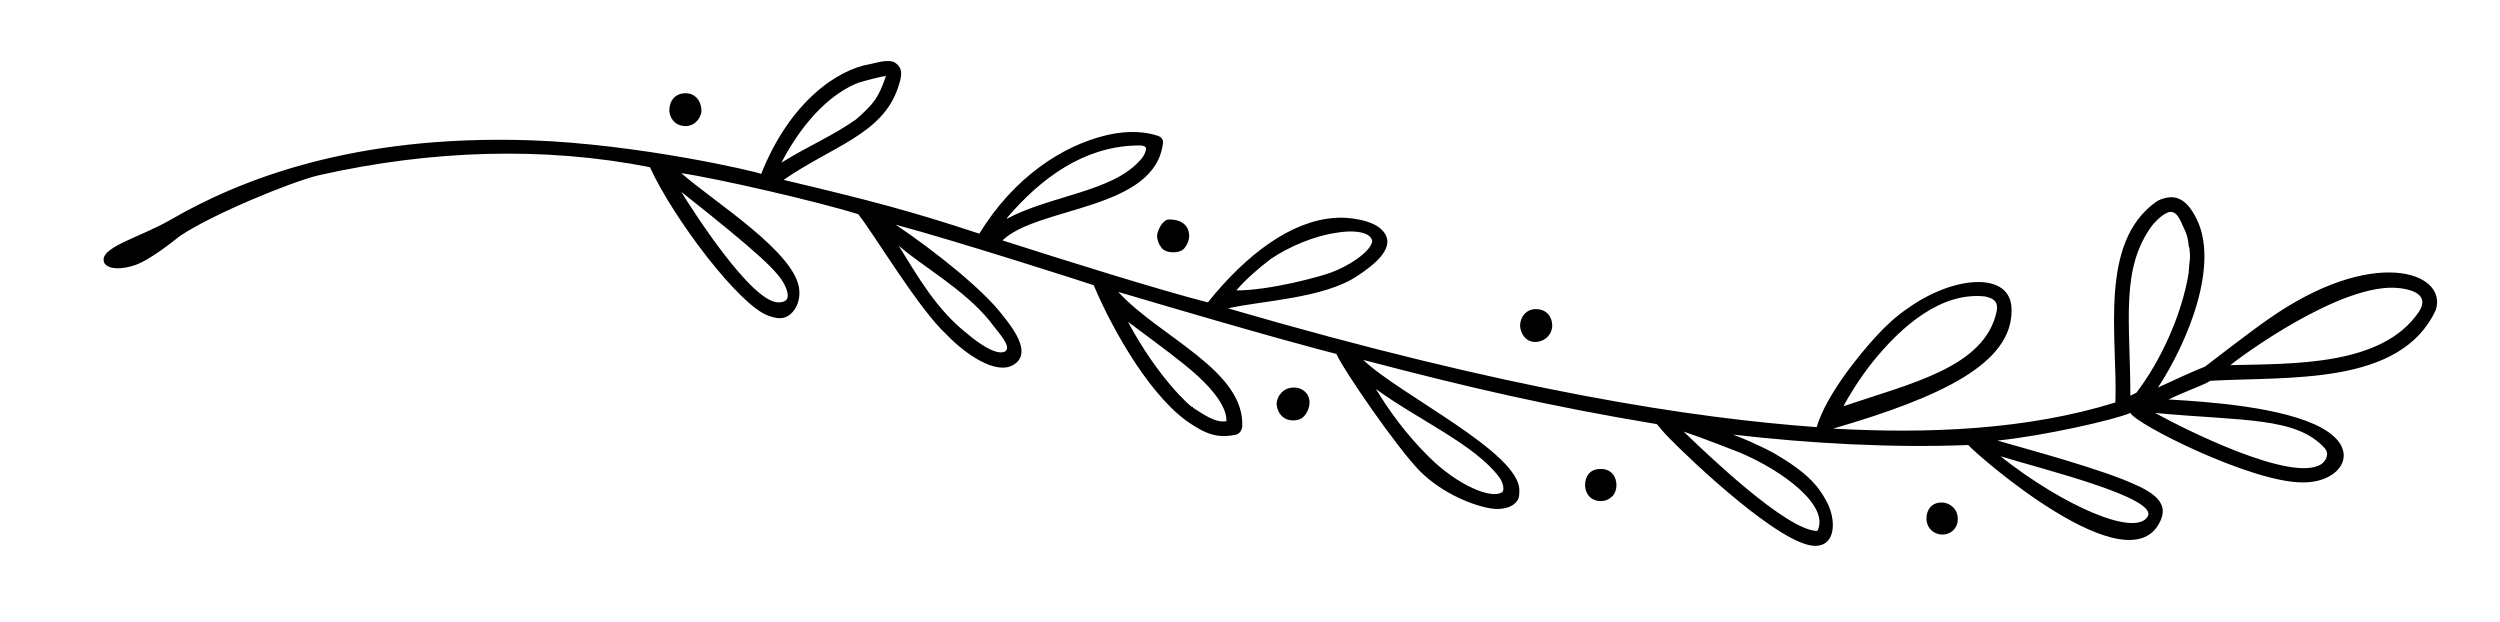 <?xml version="1.0" encoding="utf-8"?>
<!-- Generator: Adobe Illustrator 15.0.0, SVG Export Plug-In  -->
<!DOCTYPE svg PUBLIC "-//W3C//DTD SVG 1.1//EN" "http://www.w3.org/Graphics/SVG/1.1/DTD/svg11.dtd">
<svg version="1.1"
	 xmlns="http://www.w3.org/2000/svg" xmlns:xlink="http://www.w3.org/1999/xlink" xmlns:a="http://ns.adobe.com/AdobeSVGViewerExtensions/3.0/"
	 x="0px" y="0px" width="241px" height="60px" viewBox="-9.986 -5.88 241 60"
	 overflow="visible" enable-background="new -9.986 -5.88 241 60" xml:space="preserve">
<defs>
</defs>
<path fill="#000000" d="M150.808,36.23c-0.504-0.504-0.792-0.936-1.08-1.224c-10.368-1.728-18.146-3.528-28.298-6.192
	c3.528,3.384,15.121,8.929,15.049,12.601c0,0.216,0,0.432-0.071,0.72c-0.36,0.937-1.656,1.152-2.593,1.008
	c-1.584-0.216-4.681-1.368-6.912-3.6c-2.089-2.088-7.272-9.577-8.065-11.305c-1.655-0.432-5.688-1.44-21.025-5.977
	c4.032,4.393,12.241,7.561,11.953,13.033c-0.072,0.36-0.288,0.648-0.576,0.72c-1.296,0.288-2.448,0.216-4.104-0.864
	c-3.96-2.376-7.776-9.145-9.577-13.393c-0.071-0.072,0-0.144-0.071-0.144c-0.145-0.072-13.394-4.32-19.082-5.833
	c3.961,2.664,8.497,6.336,10.297,8.713c1.296,1.584,2.809,3.816,1.008,4.824c-1.655,0.936-4.536-1.008-6.408-2.952
	c-2.664-2.448-6.913-9.577-8.497-11.593c-3.888-1.224-13.609-3.456-17.065-3.96c3.096,2.736,11.161,7.705,11.377,11.305
	c0.072,0.864-0.216,1.728-0.864,2.304c-0.576,0.432-1.08,0.504-2.088,0.144c-2.809-0.936-9.217-9.433-11.449-14.329
	C42.439,8.22,31.494,8.58,20.693,11.028c-2.448,0.576-10.081,3.672-13.321,5.833c-0.648,0.504-3.024,2.448-4.536,2.88
	C1.9,20.029,0.604,20.173,0.1,19.525c-0.792-1.512,3.312-2.448,6.409-4.248c6.48-3.745,17.425-8.209,34.635-7.633
	c10.441,0.36,21.818,3.024,22.25,3.24c2.736-6.913,7.345-10.081,10.513-10.585c0.648-0.144,1.801-0.504,2.376-0.144
	c0.864,0.576,0.648,1.368,0.288,2.448c-1.512,4.464-6.336,5.617-11.017,8.857c8.497,2.016,12.313,3.024,18.865,5.184
	c3.312-5.4,7.993-8.497,12.313-9.504c2.16-0.504,3.816-0.288,4.896,0.072c0.432,0.144,0.504,0.432,0.504,0.648
	c-0.72,6.553-12.025,6.121-15.481,9.433c6.049,1.944,15.266,4.824,19.802,5.977c3.744-4.681,8.064-7.849,12.169-8.137
	c1.368-0.144,3.744,0.216,4.608,1.152c1.656,1.656-1.008,3.528-2.304,4.393c-3.24,2.232-9.505,2.448-12.529,3.168
	c27.435,7.993,44.859,10.585,56.741,11.449c0.936-3.096,4.032-6.913,5.832-8.857c0.864-0.936,1.872-1.872,2.952-2.592
	c4.393-3.168,10.081-3.672,10.009,0.216c0,5.041-6.553,8.281-17.209,11.377c9.072,0.504,18.649,0.144,27.218-2.521
	c0.217-6.336-1.655-15.409,3.961-19.37c0.216-0.144,0.576-0.288,0.936-0.36c1.297-0.288,2.16,0.576,2.809,1.8
	c2.448,4.464-0.72,12.097-3.601,16.489c1.225-0.576,3.744-1.728,4.537-2.016c0,0,4.464-3.457,6.048-4.537
	c10.081-7.128,17.354-4.608,16.201-0.936c-3.384,7.345-14.112,6.409-21.745,6.841c-0.648,0.432-2.232,0.936-4.032,1.8
	c3.815,0.216,11.089,0.72,14.761,2.736c3.96,2.16,1.872,5.329-1.872,5.257c-4.896,0-16.058-5.617-16.562-6.697
	c-1.44,0.648-8.425,2.232-12.817,2.664c0.145,0.072,8.281,2.232,12.098,3.745c2.304,0.936,4.608,1.944,3.6,4.032
	c-3.023,6.48-17.785-6.48-18.505-7.345c-7.272,0.288-15.266-0.144-22.683-1.008c0.576,0.216,2.232,0.864,3.961,1.8
	c3.096,1.8,4.248,3.096,5.04,4.608c0.937,1.656,1.008,4.32-1.08,4.32C161.753,46.743,153.185,38.679,150.808,36.23z M54.536,4.764
	c0-0.864,0.504-1.656,1.584-1.656c0.936,0,1.512,0.792,1.512,1.656c0,0.72-0.648,1.512-1.512,1.512
	C54.968,6.276,54.536,5.34,54.536,4.764z M65.697,21.685c-0.576-1.296-2.448-3.096-10.009-9.073
	c1.152,1.872,6.769,10.657,9.361,10.657C66.201,23.27,66.057,22.477,65.697,21.685z M72.538,5.628
	c1.729-1.512,2.16-2.088,2.881-4.176c-0.36,0-2.232,0.504-2.665,0.648c-2.232,0.864-5.041,3.168-7.417,7.705
	C68.001,8.148,70.306,7.212,72.538,5.628z M85.427,25.069c-2.521-3.096-6.48-5.256-8.785-7.272c1.872,3.024,3.673,6.192,6.625,8.497
	c0.504,0.432,2.592,2.16,3.6,1.729C87.659,27.59,86.219,26.149,85.427,25.069z M99.9,9.588c0.433-0.432,0.648-1.008,0.576-1.224
	c-0.144-0.288-0.72-0.216-1.008-0.216c-4.969,0.144-9.073,3.096-12.385,6.985v0.072C91.259,12.973,97.236,12.612,99.9,9.588z
	 M104.077,29.174c-1.513-1.224-4.177-3.168-5.328-4.032c2.88,5.4,6.048,8.208,6.192,8.208h0.071v0.072
	c0.937,0.576,2.16,1.512,3.24,1.296C108.181,34.502,108.613,32.774,104.077,29.174z M101.989,18.013
	c-0.288-0.36-0.433-0.792-0.433-1.152c0-0.432,0.504-1.584,1.152-1.584c1.44,0,1.944,0.792,1.944,1.584
	c0,0.36-0.145,0.792-0.433,1.152c-0.216,0.288-0.647,0.432-1.08,0.432C102.636,18.445,102.205,18.301,101.989,18.013z
	 M118.333,20.389c1.584-0.576,3.673-1.872,3.961-2.952c0-0.864-1.513-1.224-3.528-0.864c-2.017,0.288-4.465,1.296-6.265,2.52
	c-1.225,0.937-2.376,1.944-3.312,3.024C112.501,22.117,117.398,20.749,118.333,20.389z M113.078,32.99
	c0.071-0.72,0.647-1.512,1.656-1.512c1.008,0,1.584,0.792,1.512,1.512c0,0.432-0.216,0.864-0.432,1.152
	c-0.288,0.36-0.648,0.504-1.152,0.504C113.509,34.646,113.078,33.638,113.078,32.99z M134.536,40.119
	c-2.377-3.168-7.85-5.544-11.882-8.497c1.225,2.016,2.809,4.249,5.041,6.48c2.88,2.88,6.192,4.176,7.128,3.457
	C135.04,41.415,134.967,40.695,134.536,40.119z M136.551,25.501c0-0.792,0.576-1.584,1.513-1.584c1.08,0,1.584,0.792,1.584,1.584
	c0,0.864-0.721,1.584-1.656,1.584C136.984,27.085,136.551,26.078,136.551,25.501z M142.816,40.911c0-0.864,0.432-1.584,1.512-1.584
	c1.009,0,1.513,0.72,1.513,1.584c0,0.36-0.145,0.792-0.36,1.008c-0.36,0.36-0.72,0.504-1.152,0.504
	C143.248,42.423,142.816,41.559,142.816,40.911z M157.721,37.743c-0.576-0.216-3.456-1.368-5.4-2.016
	c2.088,2.016,9.937,9.577,12.889,9.577C166.434,42.855,161.826,39.471,157.721,37.743z M182.492,24.133
	c0.216-1.152-0.576-1.296-1.152-1.44c-4.177-0.432-7.993,2.808-10.873,6.409c-1.152,1.44-2.305,3.312-2.736,4.176
	C174.283,31.046,181.339,29.534,182.492,24.133z M175.723,44.079c0-0.792,0.504-1.584,1.584-1.512c0.432,0,1.439,0.432,1.439,1.584
	c0,0.432-0.144,0.792-0.432,1.08C177.451,46.095,175.723,45.591,175.723,44.079z M182.851,38.103
	c6.121,4.825,12.961,7.777,14.186,5.833C198.189,42.135,187.1,39.399,182.851,38.103z M195.957,31.982
	c2.376-3.096,4.393-7.561,5.04-11.521c0.072-1.44,0.217-1.224,0.072-2.448c-0.072-0.144-0.072-0.144-0.072-0.288
	c-0.071-0.648-0.144-1.008-0.576-1.872c-0.144-0.36-0.504-1.152-0.863-1.224c-0.072-0.072-0.072-0.072-0.217-0.072h-0.216
	c-0.144,0.072-0.647,0.144-1.584,1.224c-3.168,4.176-2.16,9.361-2.16,16.489L195.957,31.982z M214.102,37.311
	c-2.736-3.024-7.921-2.592-16.346-3.384c3.024,1.656,13.105,6.697,15.985,4.968C214.102,38.679,214.678,37.958,214.102,37.311z
	 M223.175,24.206c0.72-1.08,0.432-2.016-1.801-2.304c-5.544-0.72-15.697,6.84-16.346,7.417
	C211.222,29.174,219.647,29.39,223.175,24.206z"/>
</svg>
